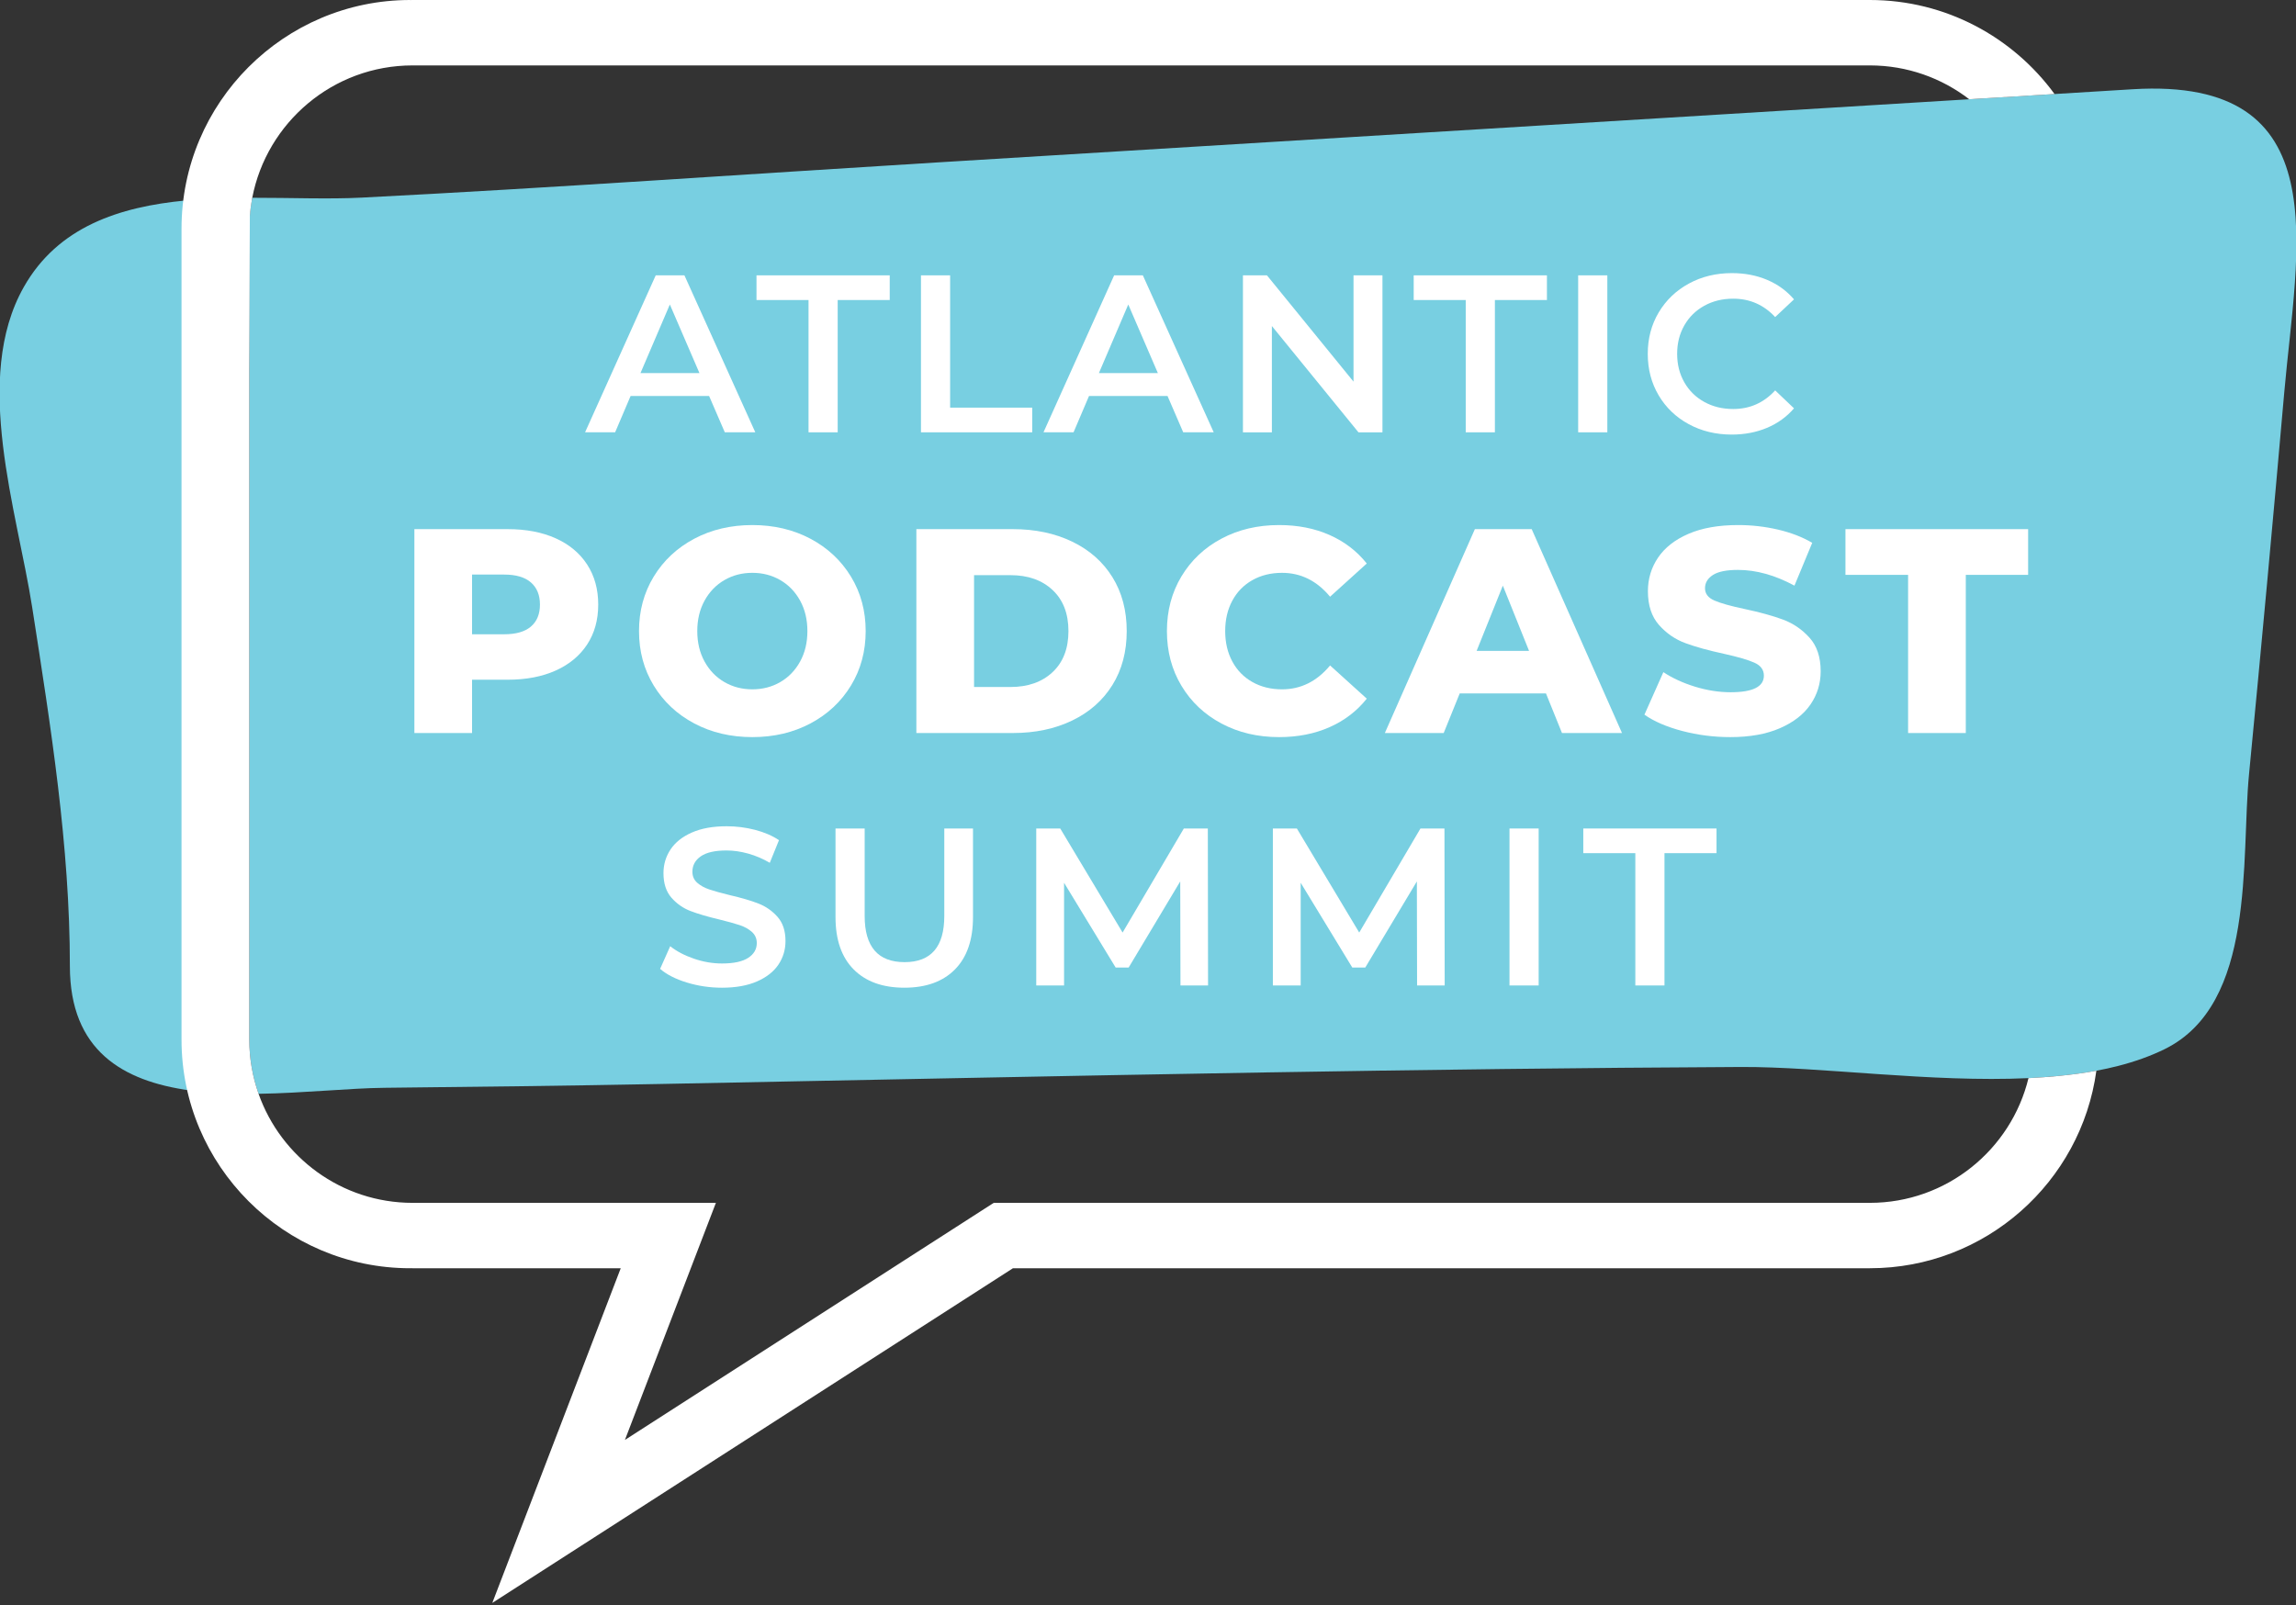 <?xml version="1.0" encoding="utf-8"?>
<!-- Generator: Adobe Illustrator 16.0.0, SVG Export Plug-In . SVG Version: 6.00 Build 0)  -->
<!DOCTYPE svg PUBLIC "-//W3C//DTD SVG 1.1//EN" "http://www.w3.org/Graphics/SVG/1.1/DTD/svg11.dtd">
<svg version="1.1" id="Layer_1" xmlns="http://www.w3.org/2000/svg" xmlns:xlink="http://www.w3.org/1999/xlink" x="0px" y="0px"
	 width="419px" height="293px" viewBox="0 0 419 293" enable-background="new 0 0 419 293" xml:space="preserve">
<rect x="0" y="0" width="419" height="293" fill="#333333" stroke="none"/>
<path fill="#78CFE1" d="M33.555,41.73c0-1.74,0.12-3.451,0.327-5.136c-12.119,1.151-23.31,4.808-29.529,15.781
	c-9.474,16.718-1.215,40.85,1.536,58.571c3.363,21.665,6.864,43.41,6.864,65.396c0,15.461,9.713,21.004,21.851,22.688
	c-0.678-2.981-1.049-6.079-1.049-9.263V41.73z"/>
<path fill="#78CFE1" d="M389.189,16.29c-4.751,0.291-9.501,0.582-14.252,0.873c-3.533,0.217-7.067,0.433-10.601,0.65
	c-1.656,0.101-3.312,0.202-4.968,0.303c-62.823,3.848-125.645,7.695-188.468,11.541c-34.966,2.141-69.931,4.632-104.917,6.416
	c-6.012,0.307-12.916,0.017-19.95,0.028c-0.35,1.823-0.54,3.703-0.54,5.629v148.038c0,3.465,0.601,6.792,1.694,9.887
	c8.294-0.133,16.596-1.029,22.99-1.096c16.661-0.178,33.402-0.371,50.104-0.692c36.741-0.704,73.48-1.49,110.223-2.106
	c29.073-0.484,58.149-0.862,87.226-1.002c14.539-0.068,34.627,2.865,52.45,2.035c1.824-0.085,3.618-0.22,5.387-0.391
	c2.396-0.23,4.743-0.538,7.001-0.959c1.353-0.253,2.678-0.543,3.97-0.875c3.038-0.779,5.892-1.787,8.504-3.073
	c16.735-8.242,13.885-34.657,15.388-50.183c2.245-23.206,4.387-46.42,6.424-69.646C419.162,45.338,426.825,13.986,389.189,16.29"/>
<path fill="#FFFFFF" d="M375.567,196.403c-1.769,0.171-3.562,0.306-5.387,0.391c-3.166,13.045-14.939,22.765-28.945,22.765H194.151
	h-1.764h-11.039l-18.568,11.937l-48.737,31.337l12.021-31.337l4.581-11.937h-6.394h-6.393H75.284
	c-12.961,0-24.009-8.324-28.096-19.903c-1.093-3.095-1.694-6.422-1.694-9.887V67.462l0.098-28.03
	c0.089-1.129,0.233-2.241,0.442-3.33c2.639-13.745,14.748-24.162,29.25-24.162h265.951c6.819,0,13.106,2.308,18.134,6.177
	c1.655-0.101,3.312-0.202,4.968-0.303c3.533-0.217,7.067-0.434,10.601-0.65C367.34,6.771,355.066,0,341.235,0H75.284
	c-0.144,0-0.286,0.009-0.429,0.01V0c-23.01,0-41.729,18.721-41.729,41.73v148.038c0,23.009,18.719,41.727,41.729,41.727v-0.009
	c0.143,0.001,0.285,0.009,0.429,0.009h37.994l-23.438,61.09l95.016-61.09h156.379c21.083,0,38.554-15.719,41.333-36.052
	C380.311,195.865,377.964,196.173,375.567,196.403"/>
<path fill="#FFFFFF" d="M129.405,72.281h-14.326l-2.824,6.631h-5.485l12.894-28.652h5.239l12.934,28.652h-5.566L129.405,72.281z
	 M127.646,68.106l-5.404-12.525l-5.362,12.525H127.646z"/>
<polygon fill="#FFFFFF" points="147.55,54.764 138.054,54.764 138.054,50.26 162.367,50.26 162.367,54.764 152.871,54.764 
	152.871,78.912 147.55,78.912 "/>
<polygon fill="#FFFFFF" points="168.068,50.26 173.389,50.26 173.389,74.409 188.37,74.409 188.37,78.912 168.068,78.912 "/>
<path fill="#FFFFFF" d="M213.064,72.281h-14.327l-2.824,6.631h-5.485l12.893-28.652h5.24l12.934,28.652h-5.567L213.064,72.281z
	 M211.303,68.106L205.9,55.581l-5.362,12.525H211.303z"/>
<polygon fill="#FFFFFF" points="252.286,50.26 252.286,78.912 247.907,78.912 232.107,59.511 232.107,78.912 226.827,78.912 
	226.827,50.26 231.207,50.26 247.006,69.661 247.006,50.26 "/>
<polygon fill="#FFFFFF" points="267.484,54.764 257.988,54.764 257.988,50.26 282.302,50.26 282.302,54.764 272.805,54.764 
	272.805,78.912 267.484,78.912 "/>
<rect x="288.002" y="50.26" fill="#FFFFFF" width="5.321" height="28.652"/>
<path fill="#FFFFFF" d="M308.172,77.418c-2.334-1.269-4.161-3.021-5.484-5.26c-1.324-2.237-1.985-4.761-1.985-7.572
	c0-2.81,0.668-5.334,2.005-7.572c1.337-2.237,3.173-3.99,5.505-5.26c2.334-1.269,4.947-1.902,7.839-1.902
	c2.347,0,4.489,0.408,6.427,1.228c1.937,0.819,3.574,2.006,4.911,3.562l-3.438,3.232c-2.075-2.236-4.626-3.355-7.654-3.355
	c-1.965,0-3.725,0.429-5.279,1.289c-1.557,0.859-2.771,2.053-3.644,3.581c-0.874,1.528-1.311,3.262-1.311,5.198
	c0,1.938,0.437,3.671,1.311,5.198c0.872,1.529,2.087,2.722,3.644,3.582c1.555,0.86,3.314,1.289,5.279,1.289
	c3.028,0,5.579-1.132,7.654-3.397l3.438,3.274c-1.337,1.556-2.981,2.743-4.932,3.562c-1.951,0.818-4.1,1.228-6.447,1.228
	C313.117,79.321,310.505,78.688,308.172,77.418"/>
<path fill="#FFFFFF" d="M101.407,98.259c2.481,1.116,4.395,2.712,5.742,4.785c1.347,2.073,2.021,4.511,2.021,7.312
	c0,2.8-0.674,5.228-2.021,7.283c-1.347,2.056-3.261,3.642-5.742,4.759c-2.481,1.116-5.405,1.674-8.772,1.674h-6.487v9.729H75.621
	V96.584h17.014C96.002,96.584,98.926,97.143,101.407,98.259 M96.888,114.368c1.098-0.938,1.648-2.276,1.648-4.013
	c0-1.737-0.55-3.084-1.648-4.041c-1.099-0.958-2.73-1.437-4.892-1.437h-5.848v10.899h5.848
	C94.158,115.777,95.79,115.309,96.888,114.368"/>
<path fill="#FFFFFF" d="M126.689,132.047c-3.137-1.666-5.601-3.97-7.391-6.912c-1.79-2.941-2.685-6.256-2.685-9.942
	c0-3.686,0.895-7,2.685-9.942c1.79-2.94,4.254-5.245,7.391-6.912c3.137-1.665,6.672-2.498,10.607-2.498
	c3.934,0,7.47,0.833,10.607,2.498c3.137,1.667,5.599,3.972,7.39,6.912c1.79,2.942,2.685,6.257,2.685,9.942
	c0,3.687-0.895,7.001-2.685,9.942c-1.791,2.942-4.253,5.246-7.39,6.912c-3.137,1.666-6.673,2.499-10.607,2.499
	C133.361,134.546,129.826,133.713,126.689,132.047 M142.4,124.497c1.524-0.886,2.729-2.136,3.616-3.749
	c0.885-1.611,1.328-3.464,1.328-5.556c0-2.09-0.443-3.942-1.328-5.555c-0.887-1.614-2.092-2.863-3.616-3.749
	c-1.524-0.886-3.226-1.329-5.104-1.329c-1.879,0-3.581,0.443-5.105,1.329c-1.523,0.886-2.729,2.135-3.615,3.749
	c-0.886,1.612-1.329,3.465-1.329,5.555c0,2.092,0.443,3.944,1.329,5.556c0.886,1.613,2.092,2.863,3.615,3.749
	c1.524,0.887,3.226,1.329,5.105,1.329C139.174,125.826,140.876,125.384,142.4,124.497"/>
<path fill="#FFFFFF" d="M167.229,96.584h17.599c4.075,0,7.691,0.763,10.846,2.286c3.154,1.525,5.6,3.687,7.337,6.486
	c1.736,2.801,2.605,6.08,2.605,9.836c0,3.758-0.869,7.037-2.605,9.836c-1.737,2.801-4.183,4.964-7.337,6.486
	c-3.155,1.524-6.771,2.286-10.846,2.286h-17.599V96.584z M184.402,125.4c3.19,0,5.751-0.903,7.683-2.71
	c1.931-1.81,2.897-4.308,2.897-7.498s-0.966-5.688-2.897-7.496c-1.932-1.809-4.493-2.712-7.683-2.712h-6.646V125.4H184.402z"/>
<path fill="#FFFFFF" d="M222.922,132.073c-3.102-1.648-5.539-3.942-7.311-6.885c-1.773-2.942-2.658-6.274-2.658-9.996
	s0.885-7.053,2.658-9.996c1.772-2.941,4.209-5.236,7.311-6.884c3.1-1.649,6.6-2.473,10.5-2.473c3.403,0,6.468,0.603,9.199,1.808
	c2.729,1.206,4.998,2.942,6.804,5.21l-6.697,6.062c-2.413-2.906-5.335-4.359-8.773-4.359c-2.021,0-3.82,0.443-5.396,1.328
	c-1.578,0.887-2.801,2.136-3.669,3.749c-0.869,1.613-1.303,3.466-1.303,5.556c0,2.092,0.434,3.943,1.303,5.556
	c0.868,1.613,2.091,2.863,3.669,3.749c1.576,0.887,3.375,1.329,5.396,1.329c3.438,0,6.361-1.453,8.773-4.36l6.697,6.062
	c-1.806,2.269-4.074,4.006-6.804,5.21c-2.731,1.205-5.796,1.809-9.199,1.809C229.522,134.546,226.022,133.722,222.922,132.073"/>
<path fill="#FFFFFF" d="M282.125,126.57h-15.738l-2.925,7.23h-10.738l16.428-37.217h10.368l16.481,37.217h-10.953L282.125,126.57z
	 M279.04,118.809l-4.785-11.91l-4.785,11.91H279.04z"/>
<path fill="#FFFFFF" d="M307.007,133.43c-2.837-0.744-5.14-1.736-6.912-2.978l3.455-7.762c1.666,1.098,3.599,1.984,5.796,2.658
	c2.197,0.673,4.36,1.009,6.486,1.009c4.042,0,6.062-1.009,6.062-3.03c0-1.062-0.577-1.851-1.729-2.366
	c-1.153-0.514-3.004-1.054-5.557-1.621c-2.8-0.603-5.14-1.25-7.018-1.94c-1.88-0.691-3.491-1.798-4.839-3.323
	c-1.347-1.523-2.021-3.58-2.021-6.168c0-2.267,0.621-4.314,1.861-6.14c1.24-1.826,3.093-3.271,5.556-4.333
	c2.464-1.064,5.484-1.596,9.065-1.596c2.446,0,4.856,0.274,7.231,0.823c2.374,0.551,4.466,1.357,6.273,2.42l-3.242,7.815
	c-3.547-1.914-6.983-2.871-10.315-2.871c-2.092,0-3.616,0.311-4.573,0.93c-0.956,0.621-1.435,1.428-1.435,2.42
	s0.565,1.736,1.701,2.233c1.134,0.496,2.959,1.01,5.477,1.541c2.835,0.604,5.185,1.25,7.044,1.94
	c1.861,0.691,3.475,1.791,4.838,3.298c1.365,1.507,2.047,3.553,2.047,6.14c0,2.234-0.619,4.254-1.86,6.062
	c-1.241,1.809-3.103,3.253-5.582,4.333c-2.481,1.081-5.494,1.622-9.039,1.622C312.767,134.546,309.842,134.174,307.007,133.43"/>
<polygon fill="#FFFFFF" points="348.211,104.931 336.78,104.931 336.78,96.584 370.116,96.584 370.116,104.931 358.739,104.931 
	358.739,133.801 348.211,133.801 "/>
<path fill="#FFFFFF" d="M125.356,179.347c-2.061-0.628-3.691-1.459-4.891-2.496l1.842-4.135c1.172,0.929,2.612,1.686,4.318,2.271
	c1.705,0.588,3.418,0.88,5.137,0.88c2.128,0,3.718-0.341,4.768-1.022c1.051-0.683,1.576-1.582,1.576-2.7
	c0-0.82-0.293-1.495-0.88-2.028c-0.587-0.531-1.33-0.947-2.231-1.248c-0.9-0.3-2.128-0.64-3.683-1.022
	c-2.184-0.519-3.951-1.036-5.301-1.556c-1.351-0.518-2.511-1.331-3.48-2.435c-0.968-1.106-1.453-2.601-1.453-4.483
	c0-1.582,0.43-3.021,1.29-4.318c0.859-1.296,2.155-2.325,3.888-3.09c1.733-0.764,3.854-1.146,6.365-1.146
	c1.746,0,3.465,0.218,5.157,0.654c1.692,0.437,3.152,1.064,4.38,1.884l-1.678,4.133c-1.255-0.736-2.565-1.296-3.93-1.678
	c-1.364-0.383-2.687-0.573-3.97-0.573c-2.101,0-3.663,0.354-4.686,1.064c-1.024,0.709-1.536,1.651-1.536,2.824
	c0,0.818,0.293,1.487,0.881,2.006c0.586,0.519,1.33,0.929,2.231,1.228c0.9,0.301,2.128,0.642,3.683,1.023
	c2.129,0.491,3.875,1.002,5.24,1.534c1.364,0.532,2.53,1.345,3.499,2.437c0.968,1.092,1.453,2.564,1.453,4.42
	c0,1.583-0.429,3.016-1.289,4.298c-0.86,1.284-2.163,2.306-3.909,3.071c-1.747,0.763-3.875,1.145-6.385,1.145
	C129.551,180.288,127.416,179.976,125.356,179.347"/>
<path fill="#FFFFFF" d="M155.788,176.953c-2.21-2.224-3.315-5.41-3.315-9.558v-16.168h5.321v15.964c0,5.622,2.429,8.431,7.286,8.431
	c4.83,0,7.245-2.809,7.245-8.431v-15.964h5.239v16.168c0,4.147-1.099,7.334-3.295,9.558c-2.197,2.224-5.274,3.335-9.23,3.335
	C161.082,180.288,157.999,179.177,155.788,176.953"/>
<polygon fill="#FFFFFF" points="215.425,179.879 215.383,160.887 205.97,176.605 203.596,176.605 194.182,161.133 194.182,179.879 
	189.106,179.879 189.106,151.228 193.485,151.228 204.864,170.22 216.039,151.228 220.418,151.228 220.46,179.879 "/>
<polygon fill="#FFFFFF" points="258.606,179.879 258.566,160.887 249.152,176.605 246.779,176.605 237.363,161.133 237.363,179.879 
	232.288,179.879 232.288,151.228 236.668,151.228 248.047,170.22 259.221,151.228 263.601,151.228 263.643,179.879 "/>
<rect x="275.47" y="151.228" fill="#FFFFFF" width="5.321" height="28.651"/>
<g>
	<polygon fill="#FFFFFF" points="298.433,155.73 288.937,155.73 288.937,151.228 313.25,151.228 313.25,155.73 303.753,155.73 
		303.753,179.879 298.433,179.879 	"/>
</g>
</svg>
